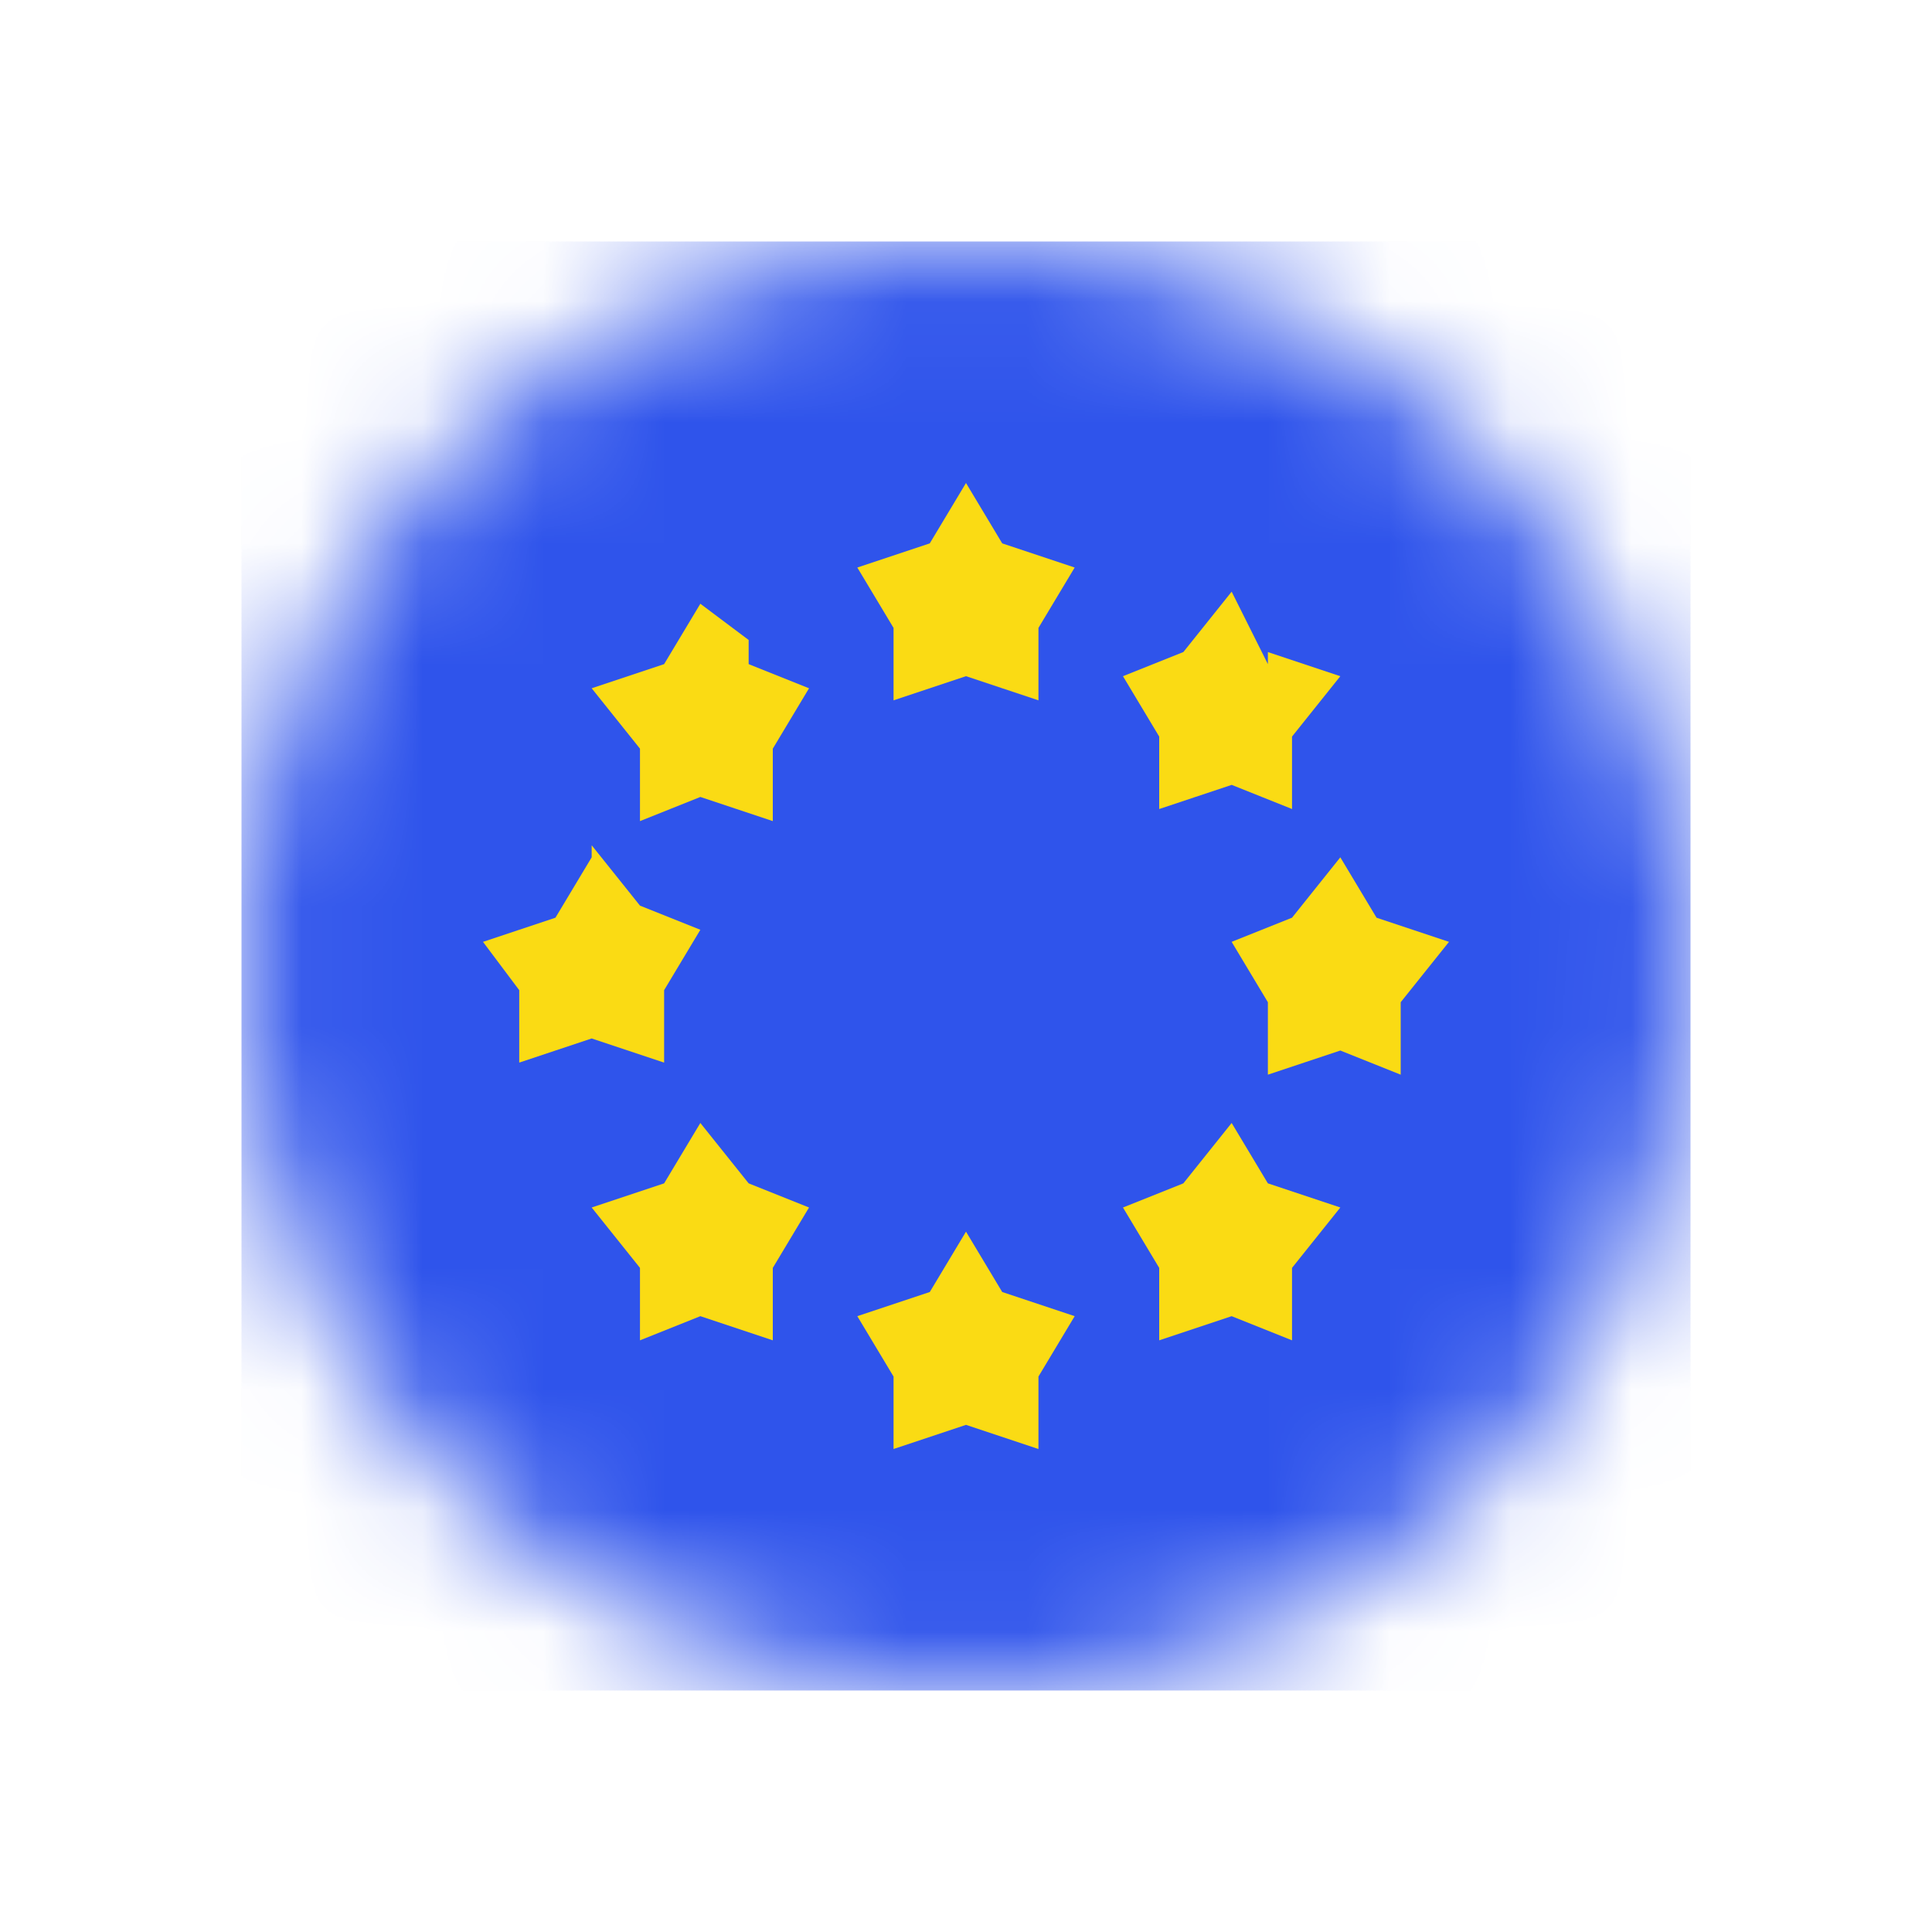 <svg width="16" height="16" fill="none" xmlns="http://www.w3.org/2000/svg"><mask id="a" style="mask-type:alpha" maskUnits="userSpaceOnUse" x="2" y="2" width="12" height="12"><circle cx="8" cy="8" r="6" fill="#C4C4C4"/></mask><g mask="url(#a)"><path d="M14 2H2v12h12V2Z" fill="#2F54EB"/><path fill-rule="evenodd" clip-rule="evenodd" d="M8.3 4.5 8 4l-.3.5-.6.2.3.5v.6l.6-.2.6.2v-.6l.3-.5-.6-.2Zm2.2 1-.3-.6-.4.5-.5.2.3.5v.6l.6-.2.5.2v-.6l.4-.5-.6-.2Zm.6 1.6.3.5.6.2-.4.5v.6l-.5-.2-.6.2v-.6l-.3-.5.5-.2.4-.5Zm-.6 2.7-.3-.5-.4.5-.5.2.3.5v.6l.6-.2.5.2v-.6l.4-.5-.6-.2Zm-2.5.4.3.5.6.2-.3.5v.6l-.6-.2-.6.2v-.6l-.3-.5.6-.2.3-.5Zm-1.8-.4-.4-.5-.3.5-.6.2.4.5v.6l.5-.2.6.2v-.6l.3-.5-.5-.2ZM4.9 7l.4.5.5.2-.3.5v.6l-.6-.2-.6.2v-.6L4 7.8l.6-.2.3-.5Zm1.3-1.7L5.8 5l-.3.5-.6.2.4.5v.6l.5-.2.6.2v-.6l.3-.5-.5-.2Z" fill="#FADB14"/></g></svg>